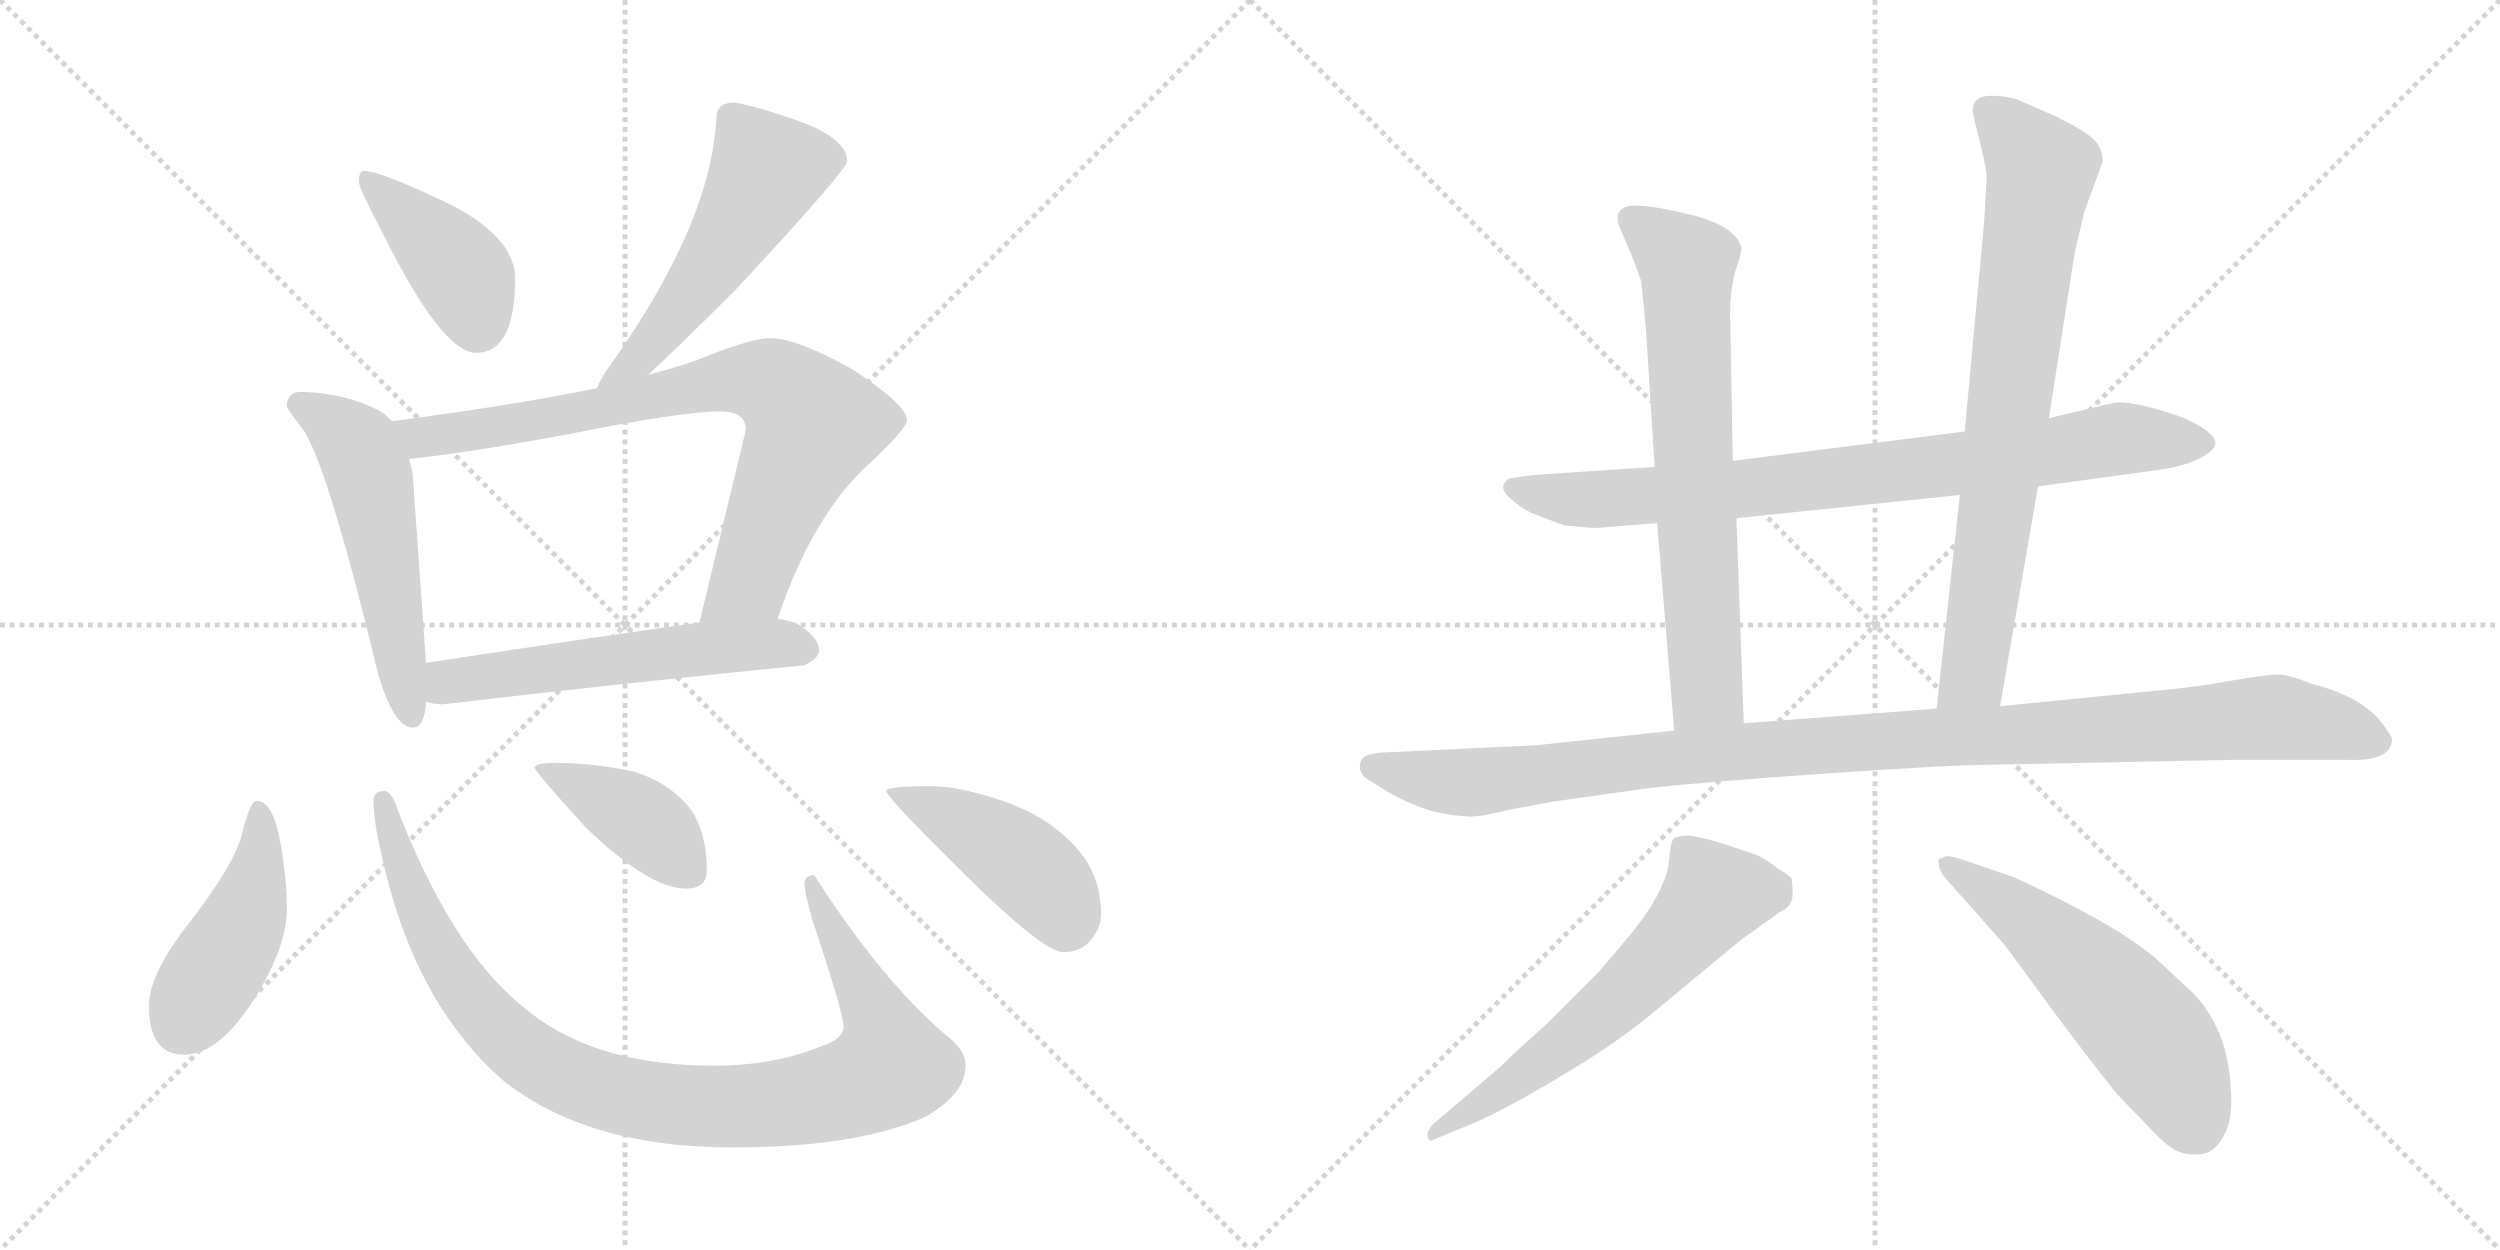<svg version="1.1" viewBox="0 0 2048 1024" xmlns="http://www.w3.org/2000/svg">
  <g stroke="lightgray" stroke-dasharray="1,1" stroke-width="1" transform="scale(4, 4)">
    <line x1="0" y1="0" x2="256" y2="256"></line>
    <line x1="256" y1="0" x2="0" y2="256"></line>
    <line x1="128" y1="0" x2="128" y2="256"></line>
    <line x1="0" y1="128" x2="256" y2="128"></line>
    <line x1="256" y1="0" x2="512" y2="256"></line>
    <line x1="512" y1="0" x2="256" y2="256"></line>
    <line x1="384" y1="0" x2="384" y2="256"></line>
    <line x1="256" y1="128" x2="512" y2="128"></line>
  </g>
<g transform="scale(1, -1) translate(0, -850)">
   <style type="text/css">
    @keyframes keyframes0 {
      from {
       stroke: black;
       stroke-dashoffset: 409;
       stroke-width: 128;
       }
       57% {
       animation-timing-function: step-end;
       stroke: black;
       stroke-dashoffset: 0;
       stroke-width: 128;
       }
       to {
       stroke: black;
       stroke-width: 1024;
       }
       }
       #make-me-a-hanzi-animation-0 {
         animation: keyframes0 0.583s both;
         animation-delay: 0s;
         animation-timing-function: linear;
       }
    @keyframes keyframes1 {
      from {
       stroke: black;
       stroke-dashoffset: 536;
       stroke-width: 128;
       }
       64% {
       animation-timing-function: step-end;
       stroke: black;
       stroke-dashoffset: 0;
       stroke-width: 128;
       }
       to {
       stroke: black;
       stroke-width: 1024;
       }
       }
       #make-me-a-hanzi-animation-1 {
         animation: keyframes1 0.686s both;
         animation-delay: 0.583s;
         animation-timing-function: linear;
       }
    @keyframes keyframes2 {
      from {
       stroke: black;
       stroke-dashoffset: 542;
       stroke-width: 128;
       }
       64% {
       animation-timing-function: step-end;
       stroke: black;
       stroke-dashoffset: 0;
       stroke-width: 128;
       }
       to {
       stroke: black;
       stroke-width: 1024;
       }
       }
       #make-me-a-hanzi-animation-2 {
         animation: keyframes2 0.691s both;
         animation-delay: 1.269s;
         animation-timing-function: linear;
       }
    @keyframes keyframes3 {
      from {
       stroke: black;
       stroke-dashoffset: 797;
       stroke-width: 128;
       }
       72% {
       animation-timing-function: step-end;
       stroke: black;
       stroke-dashoffset: 0;
       stroke-width: 128;
       }
       to {
       stroke: black;
       stroke-width: 1024;
       }
       }
       #make-me-a-hanzi-animation-3 {
         animation: keyframes3 0.899s both;
         animation-delay: 1.96s;
         animation-timing-function: linear;
       }
    @keyframes keyframes4 {
      from {
       stroke: black;
       stroke-dashoffset: 566;
       stroke-width: 128;
       }
       65% {
       animation-timing-function: step-end;
       stroke: black;
       stroke-dashoffset: 0;
       stroke-width: 128;
       }
       to {
       stroke: black;
       stroke-width: 1024;
       }
       }
       #make-me-a-hanzi-animation-4 {
         animation: keyframes4 0.711s both;
         animation-delay: 2.859s;
         animation-timing-function: linear;
       }
    @keyframes keyframes5 {
      from {
       stroke: black;
       stroke-dashoffset: 448;
       stroke-width: 128;
       }
       59% {
       animation-timing-function: step-end;
       stroke: black;
       stroke-dashoffset: 0;
       stroke-width: 128;
       }
       to {
       stroke: black;
       stroke-width: 1024;
       }
       }
       #make-me-a-hanzi-animation-5 {
         animation: keyframes5 0.615s both;
         animation-delay: 3.569s;
         animation-timing-function: linear;
       }
    @keyframes keyframes6 {
      from {
       stroke: black;
       stroke-dashoffset: 970;
       stroke-width: 128;
       }
       76% {
       animation-timing-function: step-end;
       stroke: black;
       stroke-dashoffset: 0;
       stroke-width: 128;
       }
       to {
       stroke: black;
       stroke-width: 1024;
       }
       }
       #make-me-a-hanzi-animation-6 {
         animation: keyframes6 1.039s both;
         animation-delay: 4.184s;
         animation-timing-function: linear;
       }
    @keyframes keyframes7 {
      from {
       stroke: black;
       stroke-dashoffset: 409;
       stroke-width: 128;
       }
       57% {
       animation-timing-function: step-end;
       stroke: black;
       stroke-dashoffset: 0;
       stroke-width: 128;
       }
       to {
       stroke: black;
       stroke-width: 1024;
       }
       }
       #make-me-a-hanzi-animation-7 {
         animation: keyframes7 0.583s both;
         animation-delay: 5.223s;
         animation-timing-function: linear;
       }
    @keyframes keyframes8 {
      from {
       stroke: black;
       stroke-dashoffset: 443;
       stroke-width: 128;
       }
       59% {
       animation-timing-function: step-end;
       stroke: black;
       stroke-dashoffset: 0;
       stroke-width: 128;
       }
       to {
       stroke: black;
       stroke-width: 1024;
       }
       }
       #make-me-a-hanzi-animation-8 {
         animation: keyframes8 0.611s both;
         animation-delay: 5.806s;
         animation-timing-function: linear;
       }
    @keyframes keyframes9 {
      from {
       stroke: black;
       stroke-dashoffset: 825;
       stroke-width: 128;
       }
       73% {
       animation-timing-function: step-end;
       stroke: black;
       stroke-dashoffset: 0;
       stroke-width: 128;
       }
       to {
       stroke: black;
       stroke-width: 1024;
       }
       }
       #make-me-a-hanzi-animation-9 {
         animation: keyframes9 0.921s both;
         animation-delay: 6.417s;
         animation-timing-function: linear;
       }
    @keyframes keyframes10 {
      from {
       stroke: black;
       stroke-dashoffset: 695;
       stroke-width: 128;
       }
       69% {
       animation-timing-function: step-end;
       stroke: black;
       stroke-dashoffset: 0;
       stroke-width: 128;
       }
       to {
       stroke: black;
       stroke-width: 1024;
       }
       }
       #make-me-a-hanzi-animation-10 {
         animation: keyframes10 0.816s both;
         animation-delay: 7.338s;
         animation-timing-function: linear;
       }
    @keyframes keyframes11 {
      from {
       stroke: black;
       stroke-dashoffset: 771;
       stroke-width: 128;
       }
       72% {
       animation-timing-function: step-end;
       stroke: black;
       stroke-dashoffset: 0;
       stroke-width: 128;
       }
       to {
       stroke: black;
       stroke-width: 1024;
       }
       }
       #make-me-a-hanzi-animation-11 {
         animation: keyframes11 0.877s both;
         animation-delay: 8.154s;
         animation-timing-function: linear;
       }
    @keyframes keyframes12 {
      from {
       stroke: black;
       stroke-dashoffset: 1081;
       stroke-width: 128;
       }
       78% {
       animation-timing-function: step-end;
       stroke: black;
       stroke-dashoffset: 0;
       stroke-width: 128;
       }
       to {
       stroke: black;
       stroke-width: 1024;
       }
       }
       #make-me-a-hanzi-animation-12 {
         animation: keyframes12 1.13s both;
         animation-delay: 9.031s;
         animation-timing-function: linear;
       }
    @keyframes keyframes13 {
      from {
       stroke: black;
       stroke-dashoffset: 606;
       stroke-width: 128;
       }
       66% {
       animation-timing-function: step-end;
       stroke: black;
       stroke-dashoffset: 0;
       stroke-width: 128;
       }
       to {
       stroke: black;
       stroke-width: 1024;
       }
       }
       #make-me-a-hanzi-animation-13 {
         animation: keyframes13 0.743s both;
         animation-delay: 10.161s;
         animation-timing-function: linear;
       }
    @keyframes keyframes14 {
      from {
       stroke: black;
       stroke-dashoffset: 561;
       stroke-width: 128;
       }
       65% {
       animation-timing-function: step-end;
       stroke: black;
       stroke-dashoffset: 0;
       stroke-width: 128;
       }
       to {
       stroke: black;
       stroke-width: 1024;
       }
       }
       #make-me-a-hanzi-animation-14 {
         animation: keyframes14 0.707s both;
         animation-delay: 10.904s;
         animation-timing-function: linear;
       }
</style>
<path d="M 298.0 710.0 Q 294.0 710.0 294.0 701.0 Q 294.0 696.0 313.0 660.0 Q 362.0 561.0 390.0 561.0 Q 422.0 561.0 422.0 622.0 Q 422.0 654.0 372.0 681.0 Q 312.0 710.0 298.0 710.0 Z" fill="lightgray"></path> 
<path d="M 602.0 766.0 Q 587.0 766.0 587.0 754.0 Q 584.0 701.0 554.0 640.0 Q 534.0 599.0 500.0 551.0 Q 492.0 540.0 489.0 532.0 C 476.0 505.0 509.0 523.0 531.0 543.0 Q 555.0 565.0 603.0 613.0 Q 694.0 711.0 694.0 718.0 Q 694.0 737.0 651.0 752.0 Q 623.0 762.0 602.0 766.0 Z" fill="lightgray"></path> 
<path d="M 321.0 505.0 Q 316.0 511.0 308.0 515.0 Q 281.0 528.0 247.0 529.0 Q 235.0 529.0 235.0 517.0 Q 236.0 514.0 246.0 501.0 Q 266.0 479.0 310.0 297.0 Q 323.0 254.0 338.0 254.0 Q 348.0 254.0 349.0 275.0 L 349.0 307.0 L 338.0 462.0 Q 337.0 468.0 335.0 474.0 L 321.0 505.0 Z" fill="lightgray"></path> 
<path d="M 489.0 532.0 Q 421.0 518.0 321.0 505.0 C 291.0 501.0 305.0 471.0 335.0 474.0 Q 383.0 479.0 464.0 494.0 Q 559.0 513.0 590.0 513.0 Q 611.0 513.0 611.0 498.0 L 573.0 340.0 C 566.0 311.0 627.0 315.0 637.0 343.0 Q 666.0 429.0 713.0 471.0 Q 743.0 499.0 743.0 506.0 Q 743.0 518.0 699.0 547.0 Q 653.0 573.0 631.0 573.0 Q 615.0 573.0 571.0 555.0 Q 554.0 549.0 531.0 543.0 L 489.0 532.0 Z" fill="lightgray"></path> 
<path d="M 349.0 275.0 Q 356.0 273.0 363.0 273.0 Q 507.0 290.0 659.0 305.0 Q 671.0 311.0 671.0 317.0 Q 671.0 328.0 653.0 339.0 Q 646.0 342.0 637.0 343.0 L 573.0 340.0 Q 507.0 331.0 349.0 307.0 C 319.0 302.0 319.0 280.0 349.0 275.0 Z" fill="lightgray"></path> 
<path d="M 210.0 194.0 Q 205.0 194.0 198.0 166.0 Q 192.0 142.0 155.0 94.0 Q 122.0 52.0 122.0 26.0 Q 122.0 -14.0 151.0 -14.0 Q 182.0 -14.0 214.0 41.0 Q 235.0 78.0 235.0 105.0 Q 235.0 130.0 230.0 158.0 Q 224.0 194.0 210.0 194.0 Z" fill="lightgray"></path> 
<path d="M 315.0 202.0 Q 306.0 202.0 306.0 194.0 Q 306.0 177.0 313.0 148.0 Q 339.0 29.0 412.0 -35.0 Q 481.0 -90.0 600.0 -90.0 Q 701.0 -90.0 758.0 -65.0 Q 791.0 -46.0 791.0 -23.0 Q 791.0 -10.0 775.0 2.0 Q 723.0 46.0 667.0 133.0 Q 659.0 133.0 659.0 126.0 Q 659.0 120.0 665.0 98.0 Q 691.0 20.0 691.0 9.0 Q 691.0 -1.0 673.0 -7.0 Q 634.0 -23.0 585.0 -23.0 Q 486.0 -23.0 430.0 24.0 Q 369.0 72.0 323.0 194.0 Q 319.0 202.0 315.0 202.0 Z" fill="lightgray"></path> 
<path d="M 455.0 225.0 Q 438.0 225.0 438.0 221.0 Q 438.0 218.0 480.0 172.0 Q 532.0 122.0 562.0 122.0 Q 579.0 122.0 579.0 137.0 Q 579.0 169.0 565.0 188.0 Q 548.0 209.0 519.0 218.0 Q 486.0 225.0 455.0 225.0 Z" fill="lightgray"></path> 
<path d="M 762.0 206.0 Q 726.0 206.0 726.0 202.0 Q 726.0 197.0 792.0 132.0 Q 855.0 70.0 871.0 70.0 Q 884.0 70.0 892.0 78.0 Q 902.0 89.0 902.0 101.0 Q 902.0 132.0 883.0 154.0 Q 859.0 182.0 818.0 195.0 Q 785.0 206.0 762.0 206.0 Z" fill="lightgray"></path> 
<path d="M 1669.5 451.5 L 1771.5 465.5 Q 1796.5 469.5 1808.5 478.5 Q 1820.5 486.5 1809.5 495.5 Q 1807.5 498.5 1789.5 507.5 Q 1744.5 523.5 1729.5 519.5 L 1678.5 507.5 L 1609.5 496.5 L 1419.5 472.5 L 1355.5 467.5 L 1264.5 461.5 Q 1241.5 459.5 1235.5 457.5 Q 1226.5 450.5 1237.5 441.5 Q 1248.5 431.5 1260.5 427.5 L 1281.5 419.5 Q 1302.5 417.5 1308.5 417.5 L 1357.5 421.5 L 1422.5 425.5 L 1605.5 444.5 L 1669.5 451.5 Z" fill="lightgray"></path> 
<path d="M 1419.5 472.5 L 1417.5 585.5 Q 1416.5 608.5 1421.5 627.5 Q 1427.5 645.5 1426.5 647.5 Q 1421.5 664.5 1387.5 673.5 Q 1354.5 681.5 1342.5 681.5 Q 1320.5 682.5 1326.5 664.5 L 1335.5 643.5 Q 1340.5 631.5 1344.5 619.5 L 1348.5 578.5 L 1355.5 467.5 L 1357.5 421.5 L 1371.5 251.5 C 1373.5 221.5 1429.5 227.5 1428.5 257.5 L 1422.5 425.5 L 1419.5 472.5 Z" fill="lightgray"></path> 
<path d="M 1638.5 271.5 L 1669.5 451.5 L 1678.5 507.5 L 1699.5 642.5 L 1707.5 676.5 L 1722.5 717.5 Q 1722.5 728.5 1715.5 735.5 Q 1708.5 742.5 1684.5 754.5 L 1652.5 768.5 Q 1642.5 771.5 1633.5 771.5 Q 1613.5 772.5 1616.5 755.5 L 1622.5 731.5 Q 1627.5 710.5 1627.5 704.5 L 1625.5 669.5 L 1609.5 496.5 L 1605.5 444.5 L 1586.5 269.5 C 1583.5 239.5 1633.5 241.5 1638.5 271.5 Z" fill="lightgray"></path> 
<path d="M 1235.5 186.5 L 1273.5 193.5 L 1351.5 204.5 Q 1396.5 209.5 1498.5 216.5 Q 1600.5 223.5 1630.5 223.5 L 1828.5 227.5 L 1924.5 227.5 Q 1959.5 226.5 1959.5 244.5 Q 1959.5 246.5 1951.5 257.5 Q 1934.5 279.5 1894.5 289.5 Q 1877.5 296.5 1867.5 297.5 Q 1857.5 297.5 1828.5 292.5 Q 1800.5 287.5 1779.5 285.5 L 1638.5 271.5 L 1586.5 269.5 L 1428.5 257.5 L 1371.5 251.5 L 1258.5 239.5 L 1132.5 233.5 Q 1115.5 232.5 1114.5 225.5 Q 1112.5 219.5 1117.5 213.5 L 1136.5 201.5 Q 1169.5 182.5 1199.5 181.5 Q 1208.5 179.5 1235.5 186.5 Z" fill="lightgray"></path> 
<path d="M 1229.5 -23.5 L 1174.5 -70.5 Q 1168.5 -76.5 1169.5 -81.5 Q 1171.5 -86.5 1174.5 -83.5 L 1196.5 -74.5 Q 1225.5 -63.5 1275.5 -33.5 Q 1325.5 -4.5 1361.5 26.5 L 1425.5 79.5 L 1457.5 102.5 Q 1468.5 107.5 1468.5 117.5 Q 1468.5 127.5 1467.5 130.5 Q 1466.5 132.5 1456.5 138.5 Q 1447.5 145.5 1439.5 149.5 L 1412.5 158.5 Q 1393.5 164.5 1383.5 165.5 Q 1373.5 165.5 1370.5 162.5 Q 1368.5 158.5 1367.5 147.5 Q 1366.5 124.5 1340.5 90.5 Q 1333.5 81.5 1308.5 52.5 L 1267.5 11.5 Q 1242.5 -10.5 1229.5 -23.5 Z" fill="lightgray"></path> 
<path d="M 1596.5 127.5 L 1642.5 75.5 L 1678.5 26.5 Q 1709.5 -15.5 1734.5 -46.5 L 1762.5 -75.5 Q 1774.5 -88.5 1782.5 -92.5 Q 1790.5 -96.5 1802.5 -95.5 Q 1814.5 -94.5 1821.5 -80.5 Q 1829.5 -67.5 1827.5 -42.5 Q 1826.5 -18.5 1818.5 2.5 Q 1809.5 23.5 1796.5 36.5 L 1767.5 63.5 Q 1734.5 92.5 1649.5 131.5 L 1614.5 143.5 Q 1597.5 149.5 1593.5 148.5 Q 1590.5 146.5 1588.5 146.5 Q 1587.5 145.5 1588.5 140.5 Q 1589.5 134.5 1596.5 127.5 Z" fill="lightgray"></path> 
      <clipPath id="make-me-a-hanzi-clip-0">
      <path d="M 298.0 710.0 Q 294.0 710.0 294.0 701.0 Q 294.0 696.0 313.0 660.0 Q 362.0 561.0 390.0 561.0 Q 422.0 561.0 422.0 622.0 Q 422.0 654.0 372.0 681.0 Q 312.0 710.0 298.0 710.0 Z" fill="lightgray"></path>
      </clipPath>
      <path clip-path="url(#make-me-a-hanzi-clip-0)" d="M 301.0 703.0 L 378.0 627.0 L 391.0 584.0 " fill="none" id="make-me-a-hanzi-animation-0" stroke-dasharray="281 562" stroke-linecap="round"></path>

      <clipPath id="make-me-a-hanzi-clip-1">
      <path d="M 602.0 766.0 Q 587.0 766.0 587.0 754.0 Q 584.0 701.0 554.0 640.0 Q 534.0 599.0 500.0 551.0 Q 492.0 540.0 489.0 532.0 C 476.0 505.0 509.0 523.0 531.0 543.0 Q 555.0 565.0 603.0 613.0 Q 694.0 711.0 694.0 718.0 Q 694.0 737.0 651.0 752.0 Q 623.0 762.0 602.0 766.0 Z" fill="lightgray"></path>
      </clipPath>
      <path clip-path="url(#make-me-a-hanzi-clip-1)" d="M 685.0 720.0 L 628.0 710.0 L 578.0 625.0 L 521.0 554.0 L 496.0 534.0 " fill="none" id="make-me-a-hanzi-animation-1" stroke-dasharray="408 816" stroke-linecap="round"></path>

      <clipPath id="make-me-a-hanzi-clip-2">
      <path d="M 321.0 505.0 Q 316.0 511.0 308.0 515.0 Q 281.0 528.0 247.0 529.0 Q 235.0 529.0 235.0 517.0 Q 236.0 514.0 246.0 501.0 Q 266.0 479.0 310.0 297.0 Q 323.0 254.0 338.0 254.0 Q 348.0 254.0 349.0 275.0 L 349.0 307.0 L 338.0 462.0 Q 337.0 468.0 335.0 474.0 L 321.0 505.0 Z" fill="lightgray"></path>
      </clipPath>
      <path clip-path="url(#make-me-a-hanzi-clip-2)" d="M 244.0 519.0 L 289.0 489.0 L 301.0 465.0 L 337.0 263.0 " fill="none" id="make-me-a-hanzi-animation-2" stroke-dasharray="414 828" stroke-linecap="round"></path>

      <clipPath id="make-me-a-hanzi-clip-3">
      <path d="M 489.0 532.0 Q 421.0 518.0 321.0 505.0 C 291.0 501.0 305.0 471.0 335.0 474.0 Q 383.0 479.0 464.0 494.0 Q 559.0 513.0 590.0 513.0 Q 611.0 513.0 611.0 498.0 L 573.0 340.0 C 566.0 311.0 627.0 315.0 637.0 343.0 Q 666.0 429.0 713.0 471.0 Q 743.0 499.0 743.0 506.0 Q 743.0 518.0 699.0 547.0 Q 653.0 573.0 631.0 573.0 Q 615.0 573.0 571.0 555.0 Q 554.0 549.0 531.0 543.0 L 489.0 532.0 Z" fill="lightgray"></path>
      </clipPath>
      <path clip-path="url(#make-me-a-hanzi-clip-3)" d="M 330.0 503.0 L 345.0 492.0 L 362.0 493.0 L 494.0 515.0 L 589.0 538.0 L 637.0 533.0 L 666.0 503.0 L 614.0 374.0 L 579.0 346.0 " fill="none" id="make-me-a-hanzi-animation-3" stroke-dasharray="669 1338" stroke-linecap="round"></path>

      <clipPath id="make-me-a-hanzi-clip-4">
      <path d="M 349.0 275.0 Q 356.0 273.0 363.0 273.0 Q 507.0 290.0 659.0 305.0 Q 671.0 311.0 671.0 317.0 Q 671.0 328.0 653.0 339.0 Q 646.0 342.0 637.0 343.0 L 573.0 340.0 Q 507.0 331.0 349.0 307.0 C 319.0 302.0 319.0 280.0 349.0 275.0 Z" fill="lightgray"></path>
      </clipPath>
      <path clip-path="url(#make-me-a-hanzi-clip-4)" d="M 357.0 280.0 L 367.0 291.0 L 420.0 300.0 L 580.0 319.0 L 660.0 319.0 " fill="none" id="make-me-a-hanzi-animation-4" stroke-dasharray="438 876" stroke-linecap="round"></path>

      <clipPath id="make-me-a-hanzi-clip-5">
      <path d="M 210.0 194.0 Q 205.0 194.0 198.0 166.0 Q 192.0 142.0 155.0 94.0 Q 122.0 52.0 122.0 26.0 Q 122.0 -14.0 151.0 -14.0 Q 182.0 -14.0 214.0 41.0 Q 235.0 78.0 235.0 105.0 Q 235.0 130.0 230.0 158.0 Q 224.0 194.0 210.0 194.0 Z" fill="lightgray"></path>
      </clipPath>
      <path clip-path="url(#make-me-a-hanzi-clip-5)" d="M 212.0 187.0 L 213.0 148.0 L 202.0 102.0 L 149.0 11.0 " fill="none" id="make-me-a-hanzi-animation-5" stroke-dasharray="320 640" stroke-linecap="round"></path>

      <clipPath id="make-me-a-hanzi-clip-6">
      <path d="M 315.0 202.0 Q 306.0 202.0 306.0 194.0 Q 306.0 177.0 313.0 148.0 Q 339.0 29.0 412.0 -35.0 Q 481.0 -90.0 600.0 -90.0 Q 701.0 -90.0 758.0 -65.0 Q 791.0 -46.0 791.0 -23.0 Q 791.0 -10.0 775.0 2.0 Q 723.0 46.0 667.0 133.0 Q 659.0 133.0 659.0 126.0 Q 659.0 120.0 665.0 98.0 Q 691.0 20.0 691.0 9.0 Q 691.0 -1.0 673.0 -7.0 Q 634.0 -23.0 585.0 -23.0 Q 486.0 -23.0 430.0 24.0 Q 369.0 72.0 323.0 194.0 Q 319.0 202.0 315.0 202.0 Z" fill="lightgray"></path>
      </clipPath>
      <path clip-path="url(#make-me-a-hanzi-clip-6)" d="M 315.0 194.0 L 352.0 84.0 L 390.0 26.0 L 445.0 -22.0 L 478.0 -38.0 L 530.0 -52.0 L 646.0 -53.0 L 703.0 -39.0 L 730.0 -23.0 L 720.0 16.0 L 679.0 89.0 L 669.0 123.0 " fill="none" id="make-me-a-hanzi-animation-6" stroke-dasharray="842 1684" stroke-linecap="round"></path>

      <clipPath id="make-me-a-hanzi-clip-7">
      <path d="M 455.0 225.0 Q 438.0 225.0 438.0 221.0 Q 438.0 218.0 480.0 172.0 Q 532.0 122.0 562.0 122.0 Q 579.0 122.0 579.0 137.0 Q 579.0 169.0 565.0 188.0 Q 548.0 209.0 519.0 218.0 Q 486.0 225.0 455.0 225.0 Z" fill="lightgray"></path>
      </clipPath>
      <path clip-path="url(#make-me-a-hanzi-clip-7)" d="M 441.0 221.0 L 530.0 175.0 L 565.0 136.0 " fill="none" id="make-me-a-hanzi-animation-7" stroke-dasharray="281 562" stroke-linecap="round"></path>

      <clipPath id="make-me-a-hanzi-clip-8">
      <path d="M 762.0 206.0 Q 726.0 206.0 726.0 202.0 Q 726.0 197.0 792.0 132.0 Q 855.0 70.0 871.0 70.0 Q 884.0 70.0 892.0 78.0 Q 902.0 89.0 902.0 101.0 Q 902.0 132.0 883.0 154.0 Q 859.0 182.0 818.0 195.0 Q 785.0 206.0 762.0 206.0 Z" fill="lightgray"></path>
      </clipPath>
      <path clip-path="url(#make-me-a-hanzi-clip-8)" d="M 729.0 202.0 L 777.0 181.0 L 834.0 146.0 L 861.0 120.0 L 873.0 92.0 " fill="none" id="make-me-a-hanzi-animation-8" stroke-dasharray="315 630" stroke-linecap="round"></path>

      <clipPath id="make-me-a-hanzi-clip-9">
      <path d="M 1669.5 451.5 L 1771.5 465.5 Q 1796.5 469.5 1808.5 478.5 Q 1820.5 486.5 1809.5 495.5 Q 1807.5 498.5 1789.5 507.5 Q 1744.5 523.5 1729.5 519.5 L 1678.5 507.5 L 1609.5 496.5 L 1419.5 472.5 L 1355.5 467.5 L 1264.5 461.5 Q 1241.5 459.5 1235.5 457.5 Q 1226.5 450.5 1237.5 441.5 Q 1248.5 431.5 1260.5 427.5 L 1281.5 419.5 Q 1302.5 417.5 1308.5 417.5 L 1357.5 421.5 L 1422.5 425.5 L 1605.5 444.5 L 1669.5 451.5 Z" fill="lightgray"></path>
      </clipPath>
      <path clip-path="url(#make-me-a-hanzi-clip-9)" d="M 1240.5 450.5 L 1312.5 440.5 L 1564.5 464.5 L 1736.5 490.5 L 1805.5 487.5 " fill="none" id="make-me-a-hanzi-animation-9" stroke-dasharray="697 1394" stroke-linecap="round"></path>

      <clipPath id="make-me-a-hanzi-clip-10">
      <path d="M 1419.5 472.5 L 1417.5 585.5 Q 1416.5 608.5 1421.5 627.5 Q 1427.5 645.5 1426.5 647.5 Q 1421.5 664.5 1387.5 673.5 Q 1354.5 681.5 1342.5 681.5 Q 1320.5 682.5 1326.5 664.5 L 1335.5 643.5 Q 1340.5 631.5 1344.5 619.5 L 1348.5 578.5 L 1355.5 467.5 L 1357.5 421.5 L 1371.5 251.5 C 1373.5 221.5 1429.5 227.5 1428.5 257.5 L 1422.5 425.5 L 1419.5 472.5 Z" fill="lightgray"></path>
      </clipPath>
      <path clip-path="url(#make-me-a-hanzi-clip-10)" d="M 1337.5 670.5 L 1382.5 628.5 L 1398.5 283.5 L 1377.5 259.5 " fill="none" id="make-me-a-hanzi-animation-10" stroke-dasharray="567 1134" stroke-linecap="round"></path>

      <clipPath id="make-me-a-hanzi-clip-11">
      <path d="M 1638.5 271.5 L 1669.5 451.5 L 1678.5 507.5 L 1699.5 642.5 L 1707.5 676.5 L 1722.5 717.5 Q 1722.5 728.5 1715.5 735.5 Q 1708.5 742.5 1684.5 754.5 L 1652.5 768.5 Q 1642.5 771.5 1633.5 771.5 Q 1613.5 772.5 1616.5 755.5 L 1622.5 731.5 Q 1627.5 710.5 1627.5 704.5 L 1625.5 669.5 L 1609.5 496.5 L 1605.5 444.5 L 1586.5 269.5 C 1583.5 239.5 1633.5 241.5 1638.5 271.5 Z" fill="lightgray"></path>
      </clipPath>
      <path clip-path="url(#make-me-a-hanzi-clip-11)" d="M 1628.5 759.5 L 1672.5 710.5 L 1616.5 297.5 L 1592.5 276.5 " fill="none" id="make-me-a-hanzi-animation-11" stroke-dasharray="643 1286" stroke-linecap="round"></path>

      <clipPath id="make-me-a-hanzi-clip-12">
      <path d="M 1235.5 186.5 L 1273.5 193.5 L 1351.5 204.5 Q 1396.5 209.5 1498.5 216.5 Q 1600.5 223.5 1630.5 223.5 L 1828.5 227.5 L 1924.5 227.5 Q 1959.5 226.5 1959.5 244.5 Q 1959.5 246.5 1951.5 257.5 Q 1934.5 279.5 1894.5 289.5 Q 1877.5 296.5 1867.5 297.5 Q 1857.5 297.5 1828.5 292.5 Q 1800.5 287.5 1779.5 285.5 L 1638.5 271.5 L 1586.5 269.5 L 1428.5 257.5 L 1371.5 251.5 L 1258.5 239.5 L 1132.5 233.5 Q 1115.5 232.5 1114.5 225.5 Q 1112.5 219.5 1117.5 213.5 L 1136.5 201.5 Q 1169.5 182.5 1199.5 181.5 Q 1208.5 179.5 1235.5 186.5 Z" fill="lightgray"></path>
      </clipPath>
      <path clip-path="url(#make-me-a-hanzi-clip-12)" d="M 1124.5 221.5 L 1195.5 208.5 L 1409.5 233.5 L 1856.5 262.5 L 1944.5 244.5 " fill="none" id="make-me-a-hanzi-animation-12" stroke-dasharray="953 1906" stroke-linecap="round"></path>

      <clipPath id="make-me-a-hanzi-clip-13">
      <path d="M 1229.5 -23.5 L 1174.5 -70.5 Q 1168.5 -76.5 1169.5 -81.5 Q 1171.5 -86.5 1174.5 -83.5 L 1196.5 -74.5 Q 1225.5 -63.5 1275.5 -33.5 Q 1325.5 -4.5 1361.5 26.5 L 1425.5 79.5 L 1457.5 102.5 Q 1468.5 107.5 1468.5 117.5 Q 1468.5 127.5 1467.5 130.5 Q 1466.5 132.5 1456.5 138.5 Q 1447.5 145.5 1439.5 149.5 L 1412.5 158.5 Q 1393.5 164.5 1383.5 165.5 Q 1373.5 165.5 1370.5 162.5 Q 1368.5 158.5 1367.5 147.5 Q 1366.5 124.5 1340.5 90.5 Q 1333.5 81.5 1308.5 52.5 L 1267.5 11.5 Q 1242.5 -10.5 1229.5 -23.5 Z" fill="lightgray"></path>
      </clipPath>
      <path clip-path="url(#make-me-a-hanzi-clip-13)" d="M 1453.5 122.5 L 1401.5 113.5 L 1338.5 43.5 L 1296.5 6.5 L 1174.5 -76.5 " fill="none" id="make-me-a-hanzi-animation-13" stroke-dasharray="478 956" stroke-linecap="round"></path>

      <clipPath id="make-me-a-hanzi-clip-14">
      <path d="M 1596.5 127.5 L 1642.5 75.5 L 1678.5 26.5 Q 1709.5 -15.5 1734.5 -46.5 L 1762.5 -75.5 Q 1774.5 -88.5 1782.5 -92.5 Q 1790.5 -96.5 1802.5 -95.5 Q 1814.5 -94.5 1821.5 -80.5 Q 1829.5 -67.5 1827.5 -42.5 Q 1826.5 -18.5 1818.5 2.5 Q 1809.5 23.5 1796.5 36.5 L 1767.5 63.5 Q 1734.5 92.5 1649.5 131.5 L 1614.5 143.5 Q 1597.5 149.5 1593.5 148.5 Q 1590.5 146.5 1588.5 146.5 Q 1587.5 145.5 1588.5 140.5 Q 1589.5 134.5 1596.5 127.5 Z" fill="lightgray"></path>
      </clipPath>
      <path clip-path="url(#make-me-a-hanzi-clip-14)" d="M 1592.5 143.5 L 1664.5 94.5 L 1741.5 22.5 L 1771.5 -12.5 L 1799.5 -72.5 " fill="none" id="make-me-a-hanzi-animation-14" stroke-dasharray="433 866" stroke-linecap="round"></path>

</g>
</svg>
